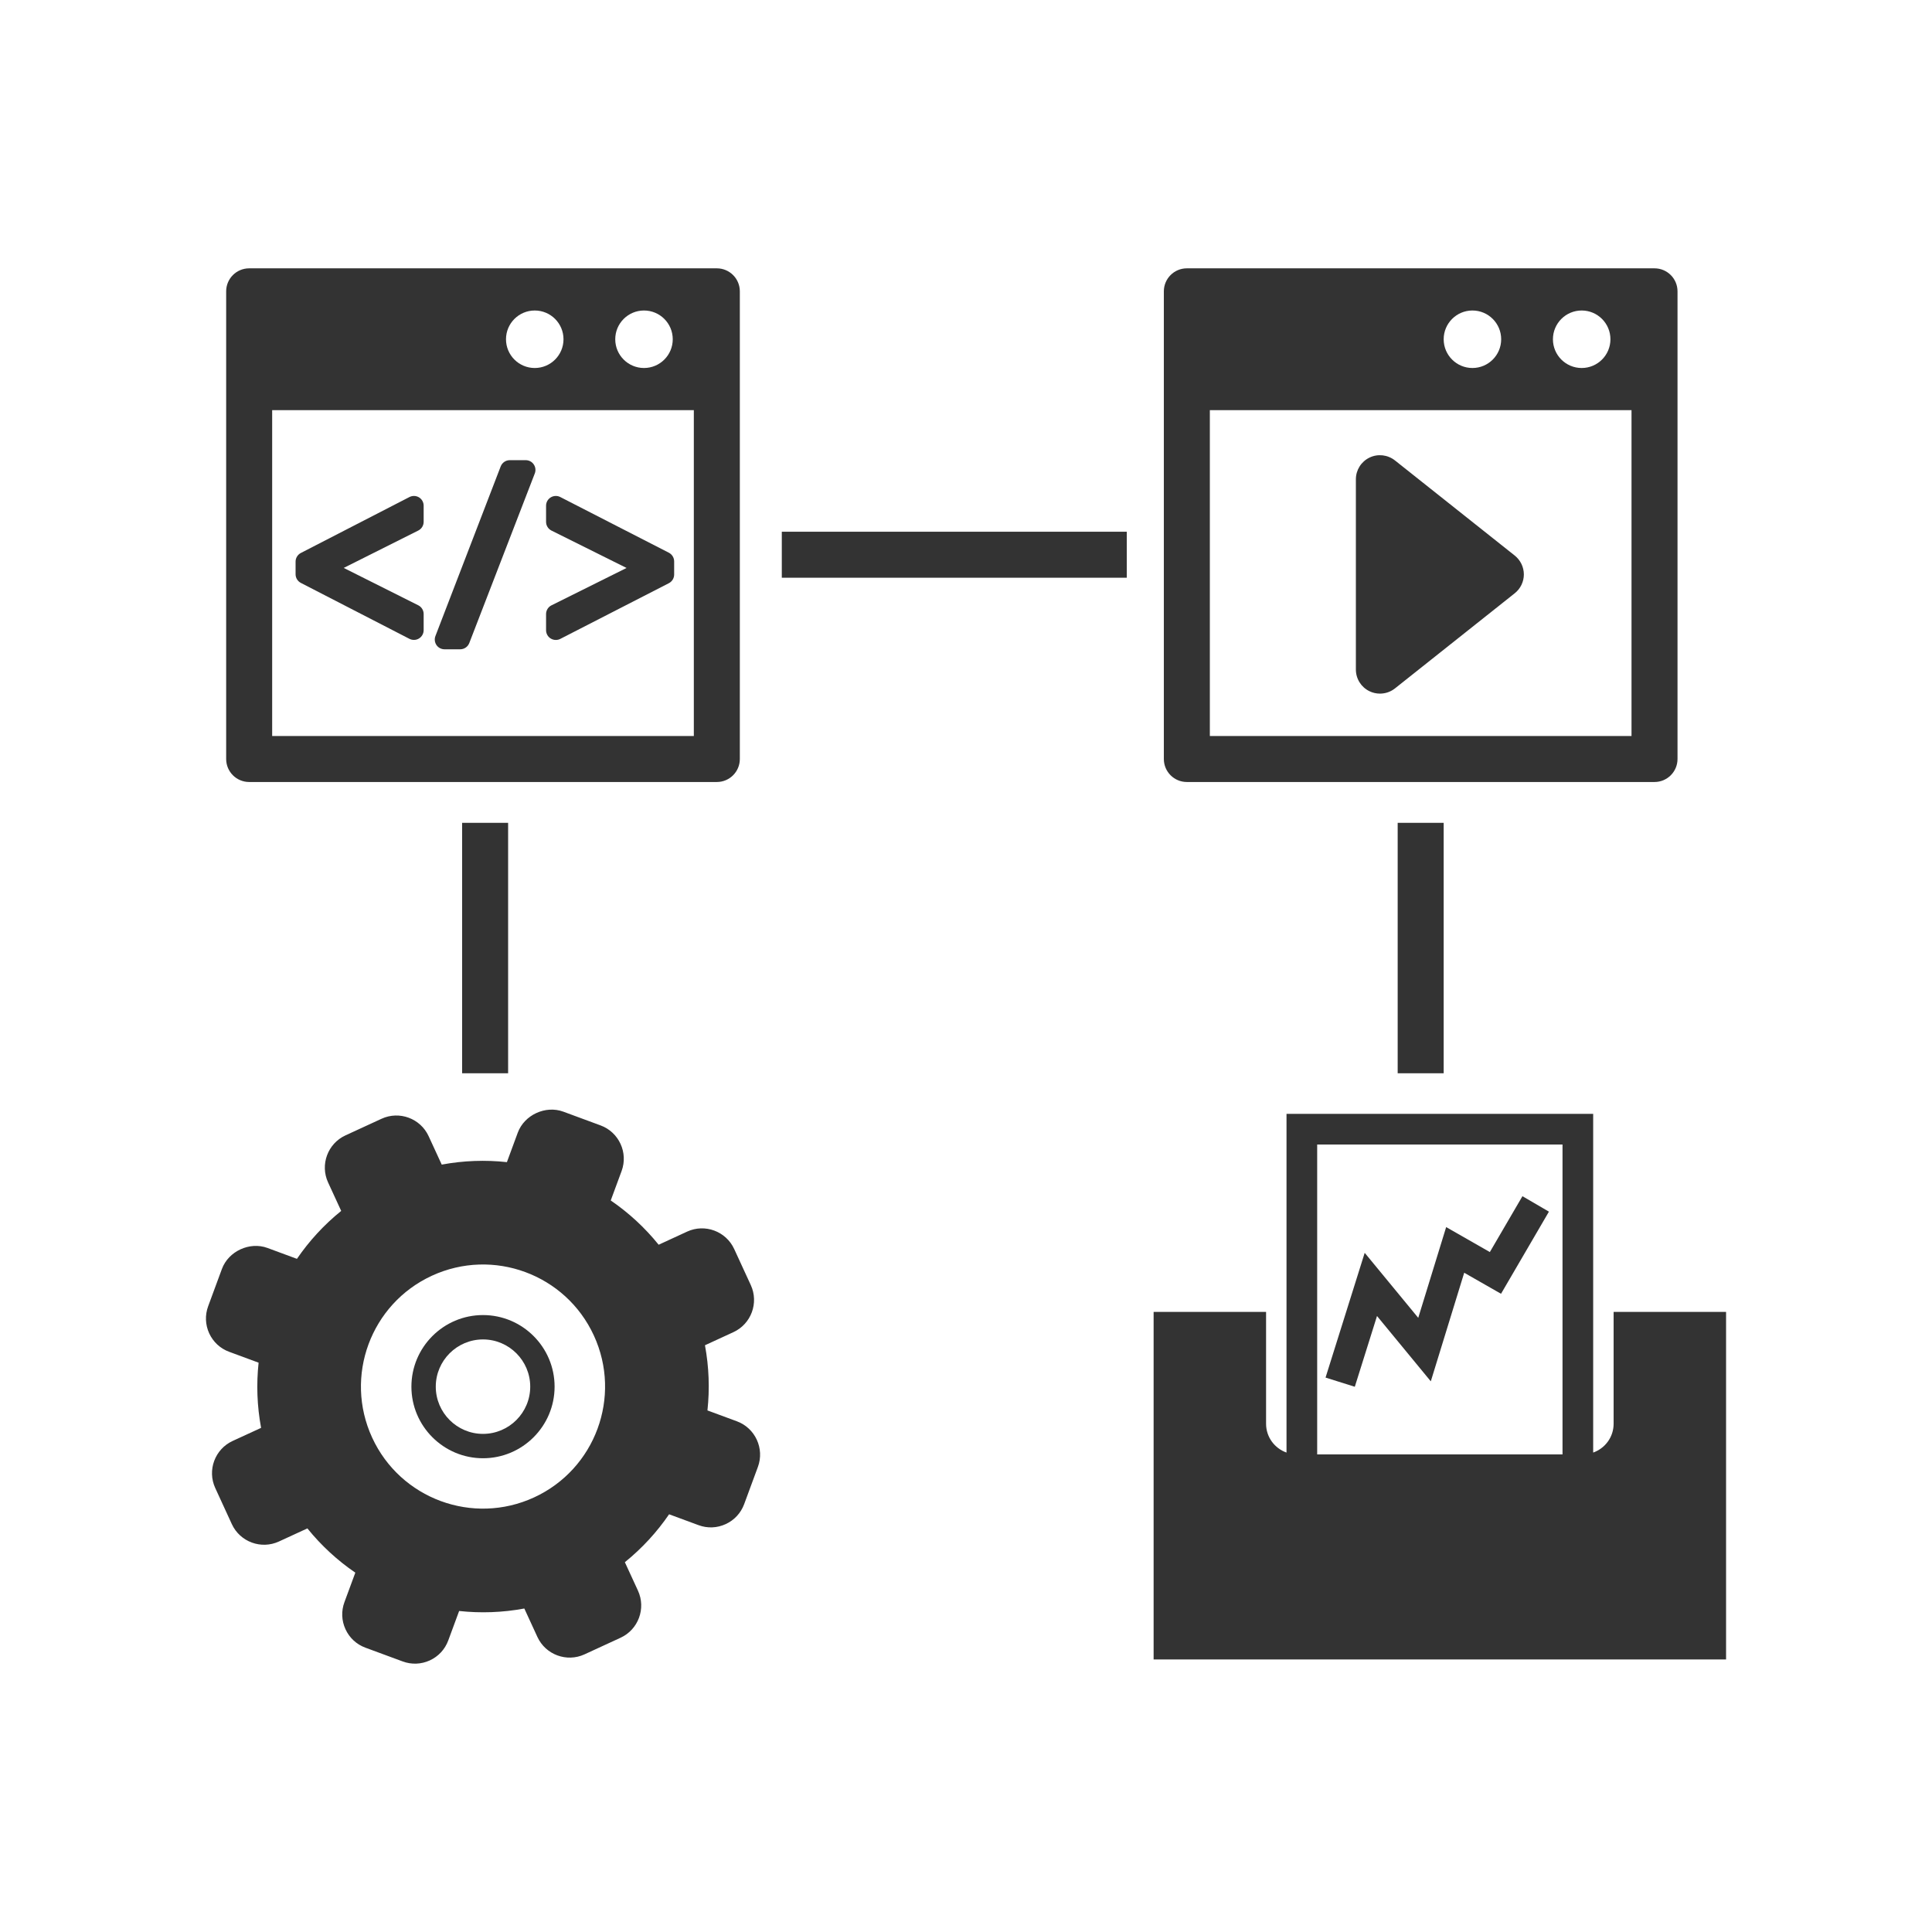 <?xml version="1.0" encoding="UTF-8" standalone="no"?>
<!-- Generator: Adobe Illustrator 16.0.0, SVG Export Plug-In . SVG Version: 6.00 Build 0)  -->

<svg
   xmlns:dc="http://purl.org/dc/elements/1.1/"
   xmlns:cc="http://creativecommons.org/ns#"
   xmlns:rdf="http://www.w3.org/1999/02/22-rdf-syntax-ns#"
   xmlns:svg="http://www.w3.org/2000/svg"
   xmlns="http://www.w3.org/2000/svg"
   xmlns:sodipodi="http://sodipodi.sourceforge.net/DTD/sodipodi-0.dtd"
   xmlns:inkscape="http://www.inkscape.org/namespaces/inkscape"
   version="1.1"
   id="Layer_1"
   x="0px"
   y="0px"
   width="126px"
   height="126px"
   viewBox="0 0 126 126"
   enable-background="new 0 0 126 126"
   xml:space="preserve"
   inkscape:version="0.48.2 r9819"
   sodipodi:docname="integration.svg"><defs
   id="defs4197" /><sodipodi:namedview
   pagecolor="#ffffff"
   bordercolor="#666666"
   borderopacity="1"
   objecttolerance="10"
   gridtolerance="10"
   guidetolerance="10"
   inkscape:pageopacity="0"
   inkscape:pageshadow="2"
   inkscape:window-width="640"
   inkscape:window-height="480"
   id="namedview4195"
   showgrid="false"
   inkscape:zoom="1.8730159"
   inkscape:cx="63"
   inkscape:cy="63"
   inkscape:window-x="0"
   inkscape:window-y="0"
   inkscape:window-maximized="0"
   inkscape:current-layer="Layer_1" />
<g
   id="g4167"
   style="fill:#333333">
	<path
   fill="#010101"
   d="M16.25,51h30.5c0.829,0,1.5-0.672,1.5-1.5V19c0-0.828-0.671-1.5-1.5-1.5h-30.5c-0.829,0-1.5,0.672-1.5,1.5   v30.5C14.75,50.328,15.421,51,16.25,51z M42,20.25c1.036,0,1.875,0.84,1.875,1.875S43.036,24,42,24s-1.875-0.84-1.875-1.875   S40.964,20.25,42,20.25z M34.875,20.25c1.036,0,1.875,0.84,1.875,1.875S35.911,24,34.875,24S33,23.16,33,22.125   S33.839,20.25,34.875,20.25z M17.75,26.75h27.5V48h-27.5V26.75z"
   id="path4169"
   style="fill:#333333" />
	<path
   fill="#010101"
   d="M26.702,32.416l-7.08,3.647c-0.211,0.109-0.345,0.327-0.345,0.565v0.823c0,0.238,0.133,0.456,0.345,0.565   l7.08,3.647c0.092,0.047,0.192,0.07,0.292,0.07c0.115,0,0.23-0.03,0.331-0.093c0.189-0.115,0.305-0.321,0.305-0.543v-1.053   c0-0.24-0.136-0.461-0.351-0.568l-4.862-2.438l4.862-2.438c0.215-0.107,0.351-0.328,0.351-0.568v-1.053   c0-0.222-0.116-0.428-0.305-0.543C27.136,32.322,26.9,32.315,26.702,32.416z"
   id="path4171"
   style="fill:#333333" />
	<path
   fill="#010101"
   d="M34.286,30.011h-1.038c-0.263,0-0.499,0.162-0.594,0.407l-4.257,11.063   c-0.075,0.195-0.049,0.416,0.069,0.589s0.315,0.275,0.524,0.275h1.022c0.263,0,0.499-0.161,0.593-0.406l4.273-11.063   c0.076-0.196,0.05-0.416-0.069-0.589C34.692,30.113,34.496,30.011,34.286,30.011z"
   id="path4173"
   style="fill:#333333" />
	<path
   fill="#010101"
   d="M43.62,36.046l-7.08-3.631c-0.199-0.102-0.433-0.092-0.622,0.023c-0.189,0.115-0.305,0.321-0.305,0.543   v1.053c0,0.241,0.137,0.462,0.353,0.569l4.897,2.438l-4.897,2.437c-0.216,0.107-0.353,0.328-0.353,0.569V41.1   c0,0.222,0.115,0.428,0.305,0.543c0.102,0.062,0.216,0.093,0.332,0.093c0.1,0,0.199-0.022,0.291-0.069l7.08-3.632   c0.212-0.109,0.346-0.328,0.346-0.566v-0.855C43.966,36.374,43.832,36.155,43.62,36.046z"
   id="path4175"
   style="fill:#333333" />
	<path
   fill="#010101"
   d="M77.403,51h30.5c0.829,0,1.5-0.672,1.5-1.5V19c0-0.828-0.671-1.5-1.5-1.5h-30.5c-0.829,0-1.5,0.672-1.5,1.5   v30.5C75.903,50.328,76.575,51,77.403,51z M103.153,20.25c1.036,0,1.875,0.84,1.875,1.875S104.189,24,103.153,24   s-1.875-0.84-1.875-1.875S102.118,20.25,103.153,20.25z M96.028,20.25c1.036,0,1.875,0.84,1.875,1.875S97.064,24,96.028,24   s-1.875-0.84-1.875-1.875S94.993,20.25,96.028,20.25z M78.903,26.75h27.5V48h-27.5V26.75z"
   id="path4177"
   style="fill:#333333" />
	<path
   fill="#010101"
   d="M98.787,36.232l-7.813-6.205c-0.472-0.372-1.117-0.447-1.659-0.184c-0.542,0.261-0.888,0.811-0.888,1.414   v12.409c0,0.604,0.345,1.153,0.888,1.414c0.216,0.106,0.45,0.156,0.682,0.156c0.349,0,0.694-0.114,0.978-0.339l7.813-6.206   c0.375-0.298,0.594-0.751,0.594-1.229C99.38,36.983,99.162,36.531,98.787,36.232z"
   id="path4179"
   style="fill:#333333" />
	<path
   fill="#010101"
   d="M48.06,92.694l-1.922-0.71c0.151-1.4,0.102-2.829-0.162-4.25l1.856-0.855   c1.159-0.533,1.667-1.91,1.133-3.07l-1.083-2.352c-0.534-1.159-1.911-1.668-3.069-1.135l-1.857,0.856   c-0.908-1.125-1.962-2.091-3.125-2.887l0.709-1.921c0.441-1.196-0.173-2.531-1.369-2.973l-2.431-0.897   c-1.16-0.428-2.544,0.21-2.972,1.369l-0.709,1.922c-1.401-0.152-2.831-0.103-4.25,0.161l-0.855-1.855   c-0.534-1.16-1.911-1.668-3.07-1.135l-2.353,1.084c-1.159,0.534-1.667,1.911-1.134,3.07l0.855,1.856   c-1.124,0.908-2.09,1.963-2.886,3.126l-1.919-0.709c-1.158-0.43-2.546,0.208-2.974,1.368l-0.897,2.431   c-0.214,0.581-0.189,1.209,0.069,1.771c0.26,0.561,0.722,0.989,1.3,1.201l1.921,0.71c-0.151,1.4-0.102,2.83,0.162,4.251   l-1.856,0.854c-1.159,0.534-1.667,1.912-1.134,3.069L15.12,99.4c0.534,1.158,1.911,1.666,3.07,1.133l1.857-0.855   c0.908,1.125,1.962,2.091,3.126,2.887l-0.709,1.92c-0.215,0.58-0.191,1.207,0.068,1.77c0.258,0.562,0.72,0.989,1.3,1.203   l2.43,0.897c0.579,0.214,1.208,0.19,1.77-0.068c0.562-0.259,0.989-0.722,1.202-1.3l0.71-1.922c1.4,0.151,2.83,0.103,4.251-0.162   l0.854,1.856c0.534,1.159,1.912,1.668,3.07,1.135l2.354-1.085c1.159-0.534,1.667-1.911,1.134-3.07l-0.855-1.856   c1.124-0.909,2.09-1.962,2.885-3.125l1.922,0.71c0.58,0.215,1.209,0.189,1.77-0.07c0.562-0.257,0.988-0.721,1.203-1.299   l0.897-2.431C49.869,94.47,49.255,93.137,48.06,92.694z M34.831,97.657c-3.993,1.839-8.72,0.094-10.56-3.898   c-1.839-3.993-0.094-8.721,3.899-10.561c3.993-1.838,8.721-0.094,10.56,3.899C40.569,91.091,38.824,95.818,34.831,97.657z"
   id="path4181"
   style="fill:#333333" />
	<path
   fill="#010101"
   d="M31.5,85.765c-2.575,0-4.669,2.095-4.669,4.669s2.095,4.669,4.669,4.669c2.574,0,4.669-2.095,4.669-4.669   S34.075,85.765,31.5,85.765z M31.5,93.514c-1.698,0-3.08-1.383-3.08-3.08s1.382-3.08,3.08-3.08s3.08,1.383,3.08,3.08   S33.199,93.514,31.5,93.514z"
   id="path4183"
   style="fill:#333333" />
	<path
   fill="#010101"
   d="M105.236,85.558v7.297c0,0.87-0.558,1.602-1.333,1.878V72.642h-20v22.091   c-0.775-0.276-1.333-1.008-1.333-1.878v-7.297h-7.334v22.668h37.334V85.558H105.236z M101.903,94.854h-16V74.642h16V94.854z"
   id="path4185"
   style="fill:#333333" />
	<polygon
   fill="#010101"
   points="89.805,85.827 93.313,90.087 95.492,83.005 97.893,84.377 101.017,79.021 99.29,78.013    97.164,81.656 94.315,80.028 92.494,85.946 89.002,81.706 86.449,89.842 88.357,90.441  "
   id="polygon4187"
   style="fill:#333333" />
	<rect
   x="91.153"
   y="53.663"
   fill="#010101"
   width="3"
   height="16.333"
   id="rect4189"
   style="fill:#333333" />
	<rect
   x="30.138"
   y="53.663"
   fill="#010101"
   width="3"
   height="16.333"
   id="rect4191"
   style="fill:#333333" />
	<rect
   x="50.987"
   y="34.678"
   fill="#010101"
   width="22.5"
   height="3"
   id="rect4193"
   style="fill:#333333" />
</g>
</svg>